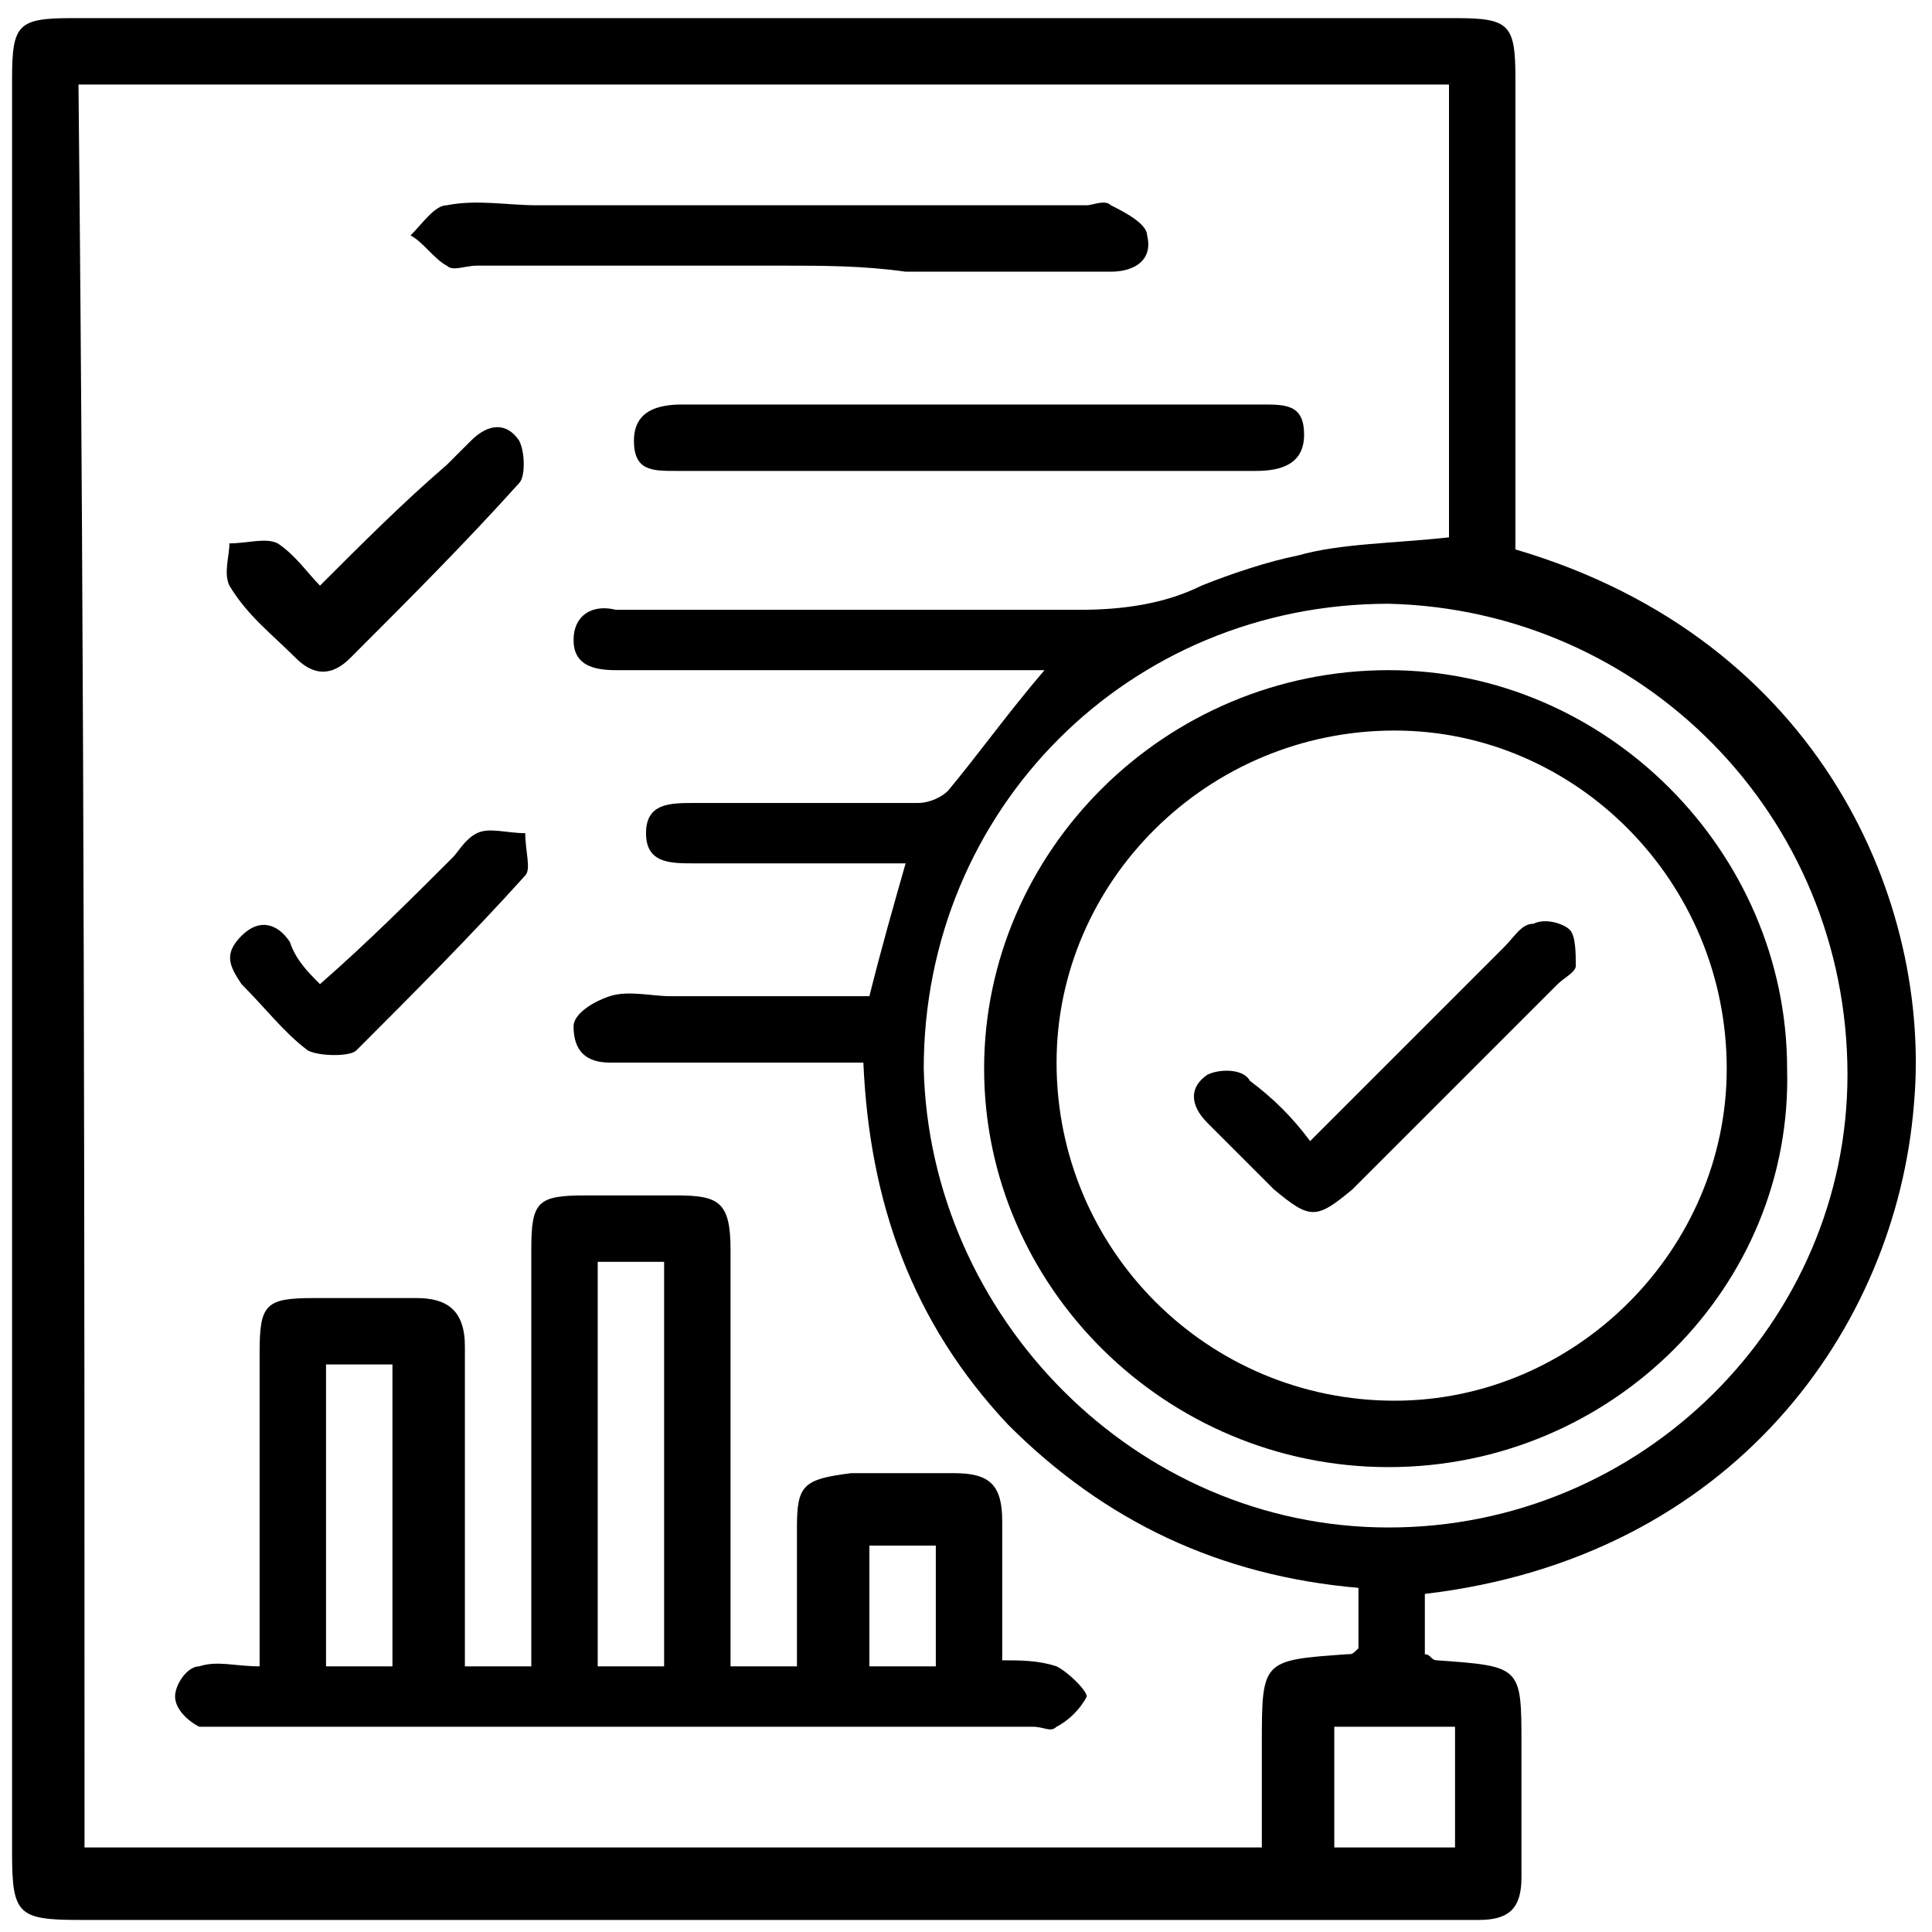 <?xml version="1.0" encoding="utf-8"?>
<!-- Generator: Adobe Illustrator 24.3.0, SVG Export Plug-In . SVG Version: 6.00 Build 0)  -->
<svg version="1.0" id="Layer_1" xmlns="http://www.w3.org/2000/svg" xmlns:xlink="http://www.w3.org/1999/xlink" x="0px" y="0px"
	 viewBox="0 0 32 32" style="enable-background:new 0 0 32 32;" xml:space="preserve">
<g>
	<path d="M25.1,9.1c5.1,1.5,6.9,5.9,6.6,9.2c-0.3,3.7-3,7.5-8.1,8.1c0,0.3,0,0.6,0,1c0.1,0,0.1,0.1,0.2,0.1c1.4,0.1,1.4,0.1,1.4,1.4
		c0,0.7,0,1.5,0,2.2c0,0.5-0.2,0.7-0.7,0.7c-0.1,0-0.2,0-0.4,0c-7.6,0-15.2,0-22.8,0c-1,0-1.1-0.1-1.1-1.1c0-9.8,0-19.6,0-29.4
		c0-0.9,0.1-1,1-1c7.6,0,15.3,0,22.9,0c0.9,0,1,0.1,1,1c0,2.4,0,4.8,0,7.3C25.1,8.7,25.1,8.9,25.1,9.1z M1.4,30.6c6.6,0,13,0,19.5,0
		c0-0.1,0-0.1,0-0.2c0-0.5,0-1,0-1.5c0-1.4,0-1.4,1.4-1.5c0.1,0,0.1,0,0.2-0.1c0-0.3,0-0.6,0-1c-2.3-0.2-4.2-1.1-5.8-2.7
		c-1.6-1.7-2.3-3.7-2.4-6c-0.6,0-1.1,0-1.5,0c-0.9,0-1.8,0-2.7,0c-0.4,0-0.6-0.2-0.6-0.6c0-0.2,0.3-0.4,0.6-0.5c0.3-0.1,0.7,0,1,0
		c1.1,0,2.2,0,3.3,0c0.2-0.8,0.4-1.5,0.6-2.2c-1.2,0-2.4,0-3.5,0c-0.4,0-0.8,0-0.8-0.5c0-0.5,0.4-0.5,0.8-0.5c1.2,0,2.5,0,3.7,0
		c0.2,0,0.4-0.1,0.5-0.2c0.5-0.6,1-1.3,1.6-2c-0.8,0-1.5,0-2.2,0c-1.6,0-3.2,0-4.9,0c-0.4,0-0.7-0.1-0.7-0.5c0-0.4,0.3-0.6,0.7-0.5
		c0.1,0,0.2,0,0.4,0c2.4,0,4.8,0,7.3,0c0.7,0,1.4-0.1,2-0.4c0.5-0.2,1.1-0.4,1.6-0.5C22.2,9,23.1,9,24,8.9c0-2.5,0-5,0-7.5
		c-7.6,0-15.1,0-22.7,0C1.4,11.2,1.4,20.9,1.4,30.6z M23,25.3c4.2,0,7.6-3.4,7.6-7.5c0-4.3-3.4-7.7-7.6-7.8c-4.3,0-7.7,3.4-7.7,7.7
		C15.4,21.8,18.8,25.3,23,25.3z M22.1,28.6c0,0.7,0,1.4,0,2c0.7,0,1.3,0,2,0c0-0.7,0-1.3,0-2C23.4,28.6,22.7,28.6,22.1,28.6z"/>
	<path d="M4.3,27.6c0-1.8,0-3.5,0-5.2c0-0.8,0.1-0.9,0.9-0.9c0.6,0,1.1,0,1.7,0c0.5,0,0.8,0.2,0.8,0.8c0,1.6,0,3.2,0,4.9
		c0,0.1,0,0.3,0,0.4c0.3,0,0.7,0,1.1,0c0-0.2,0-0.5,0-0.7c0-2.1,0-4.1,0-6.2c0-0.8,0.1-0.9,0.9-0.9c0.5,0,1,0,1.5,0
		c0.7,0,0.9,0.1,0.9,0.9c0,2.1,0,4.1,0,6.2c0,0.2,0,0.4,0,0.7c0.4,0,0.7,0,1.1,0c0-0.8,0-1.5,0-2.3c0-0.7,0.1-0.8,0.9-0.9
		c0.6,0,1.1,0,1.7,0c0.6,0,0.8,0.2,0.8,0.8c0,0.8,0,1.5,0,2.3c0.3,0,0.6,0,0.9,0.1c0.2,0.1,0.5,0.4,0.5,0.5
		c-0.1,0.2-0.3,0.4-0.5,0.5c-0.1,0.1-0.2,0-0.4,0c-4.5,0-8.9,0-13.4,0c-0.1,0-0.3,0-0.4,0c-0.2-0.1-0.4-0.3-0.4-0.5
		c0-0.2,0.2-0.5,0.4-0.5C3.6,27.5,3.9,27.6,4.3,27.6z M11,27.6c0-2.3,0-4.5,0-6.7c-0.4,0-0.8,0-1.1,0c0,2.3,0,4.5,0,6.7
		C10.3,27.6,10.7,27.6,11,27.6z M5.4,22.6c0,1.7,0,3.3,0,5c0.4,0,0.7,0,1.1,0c0-1.7,0-3.3,0-5C6.2,22.6,5.8,22.6,5.4,22.6z
		 M15.5,27.6c0-0.7,0-1.4,0-2c-0.4,0-0.7,0-1.1,0c0,0.7,0,1.4,0,2C14.8,27.6,15.1,27.6,15.5,27.6z"/>
	<path d="M13,4.4c-1.7,0-3.4,0-5.1,0c-0.2,0-0.4,0.1-0.5,0C7.2,4.3,7,4,6.8,3.9C7,3.7,7.2,3.4,7.4,3.4c0.5-0.1,1,0,1.5,0
		c3,0,6.1,0,9.1,0c0.1,0,0.3-0.1,0.4,0c0.2,0.1,0.6,0.3,0.6,0.5c0.1,0.4-0.2,0.6-0.6,0.6c-1.1,0-2.3,0-3.4,0
		C14.3,4.4,13.6,4.4,13,4.4z"/>
	<path d="M16.2,6.7c1.6,0,3.2,0,4.7,0c0.4,0,0.7,0,0.7,0.5c0,0.5-0.4,0.6-0.8,0.6c-3.2,0-6.4,0-9.6,0c-0.4,0-0.7,0-0.7-0.5
		c0-0.5,0.4-0.6,0.8-0.6C13,6.7,14.6,6.7,16.2,6.7z"/>
	<path d="M5.3,9.7C6,9,6.7,8.3,7.4,7.7c0.1-0.1,0.3-0.3,0.4-0.4c0.3-0.3,0.6-0.3,0.8,0c0.1,0.2,0.1,0.6,0,0.7
		c-0.9,1-1.8,1.9-2.8,2.9c-0.3,0.3-0.6,0.3-0.9,0c-0.4-0.4-0.8-0.7-1.1-1.2c-0.1-0.2,0-0.5,0-0.7c0.3,0,0.6-0.1,0.8,0
		C4.9,9.2,5.1,9.5,5.3,9.7z"/>
	<path d="M5.3,16.3c0.8-0.7,1.5-1.4,2.2-2.1c0.1-0.1,0.2-0.3,0.4-0.4c0.2-0.1,0.5,0,0.8,0c0,0.3,0.1,0.6,0,0.7c-0.9,1-1.9,2-2.8,2.9
		c-0.1,0.1-0.6,0.1-0.8,0c-0.4-0.3-0.7-0.7-1.1-1.1c-0.2-0.3-0.3-0.5,0-0.8c0.3-0.3,0.6-0.2,0.8,0.1C4.9,15.9,5.1,16.1,5.3,16.3z"/>
	<path d="M23,24.3c-3.7,0-6.7-3-6.7-6.6c0-3.6,3-6.6,6.7-6.6c3.6,0,6.6,3,6.6,6.6C29.7,21.3,26.7,24.3,23,24.3z M17.5,17.6
		c0,3.1,2.5,5.6,5.6,5.6c3,0,5.5-2.5,5.5-5.5c0-3.1-2.5-5.6-5.5-5.6C20,12.1,17.5,14.6,17.5,17.6z"/>
	<path d="M21.7,18.9c1.1-1.1,2.1-2.1,3.2-3.2c0.2-0.2,0.3-0.4,0.5-0.4c0.2-0.1,0.5,0,0.6,0.1c0.1,0.1,0.1,0.4,0.1,0.6
		c0,0.1-0.2,0.2-0.3,0.3c-1.1,1.1-2.3,2.3-3.4,3.4c-0.6,0.5-0.7,0.5-1.3,0c-0.4-0.4-0.7-0.7-1.1-1.1c-0.3-0.3-0.3-0.6,0-0.8
		c0.2-0.1,0.6-0.1,0.7,0.1C21.1,18.2,21.4,18.5,21.7,18.9z"/>
</g>
</svg>
